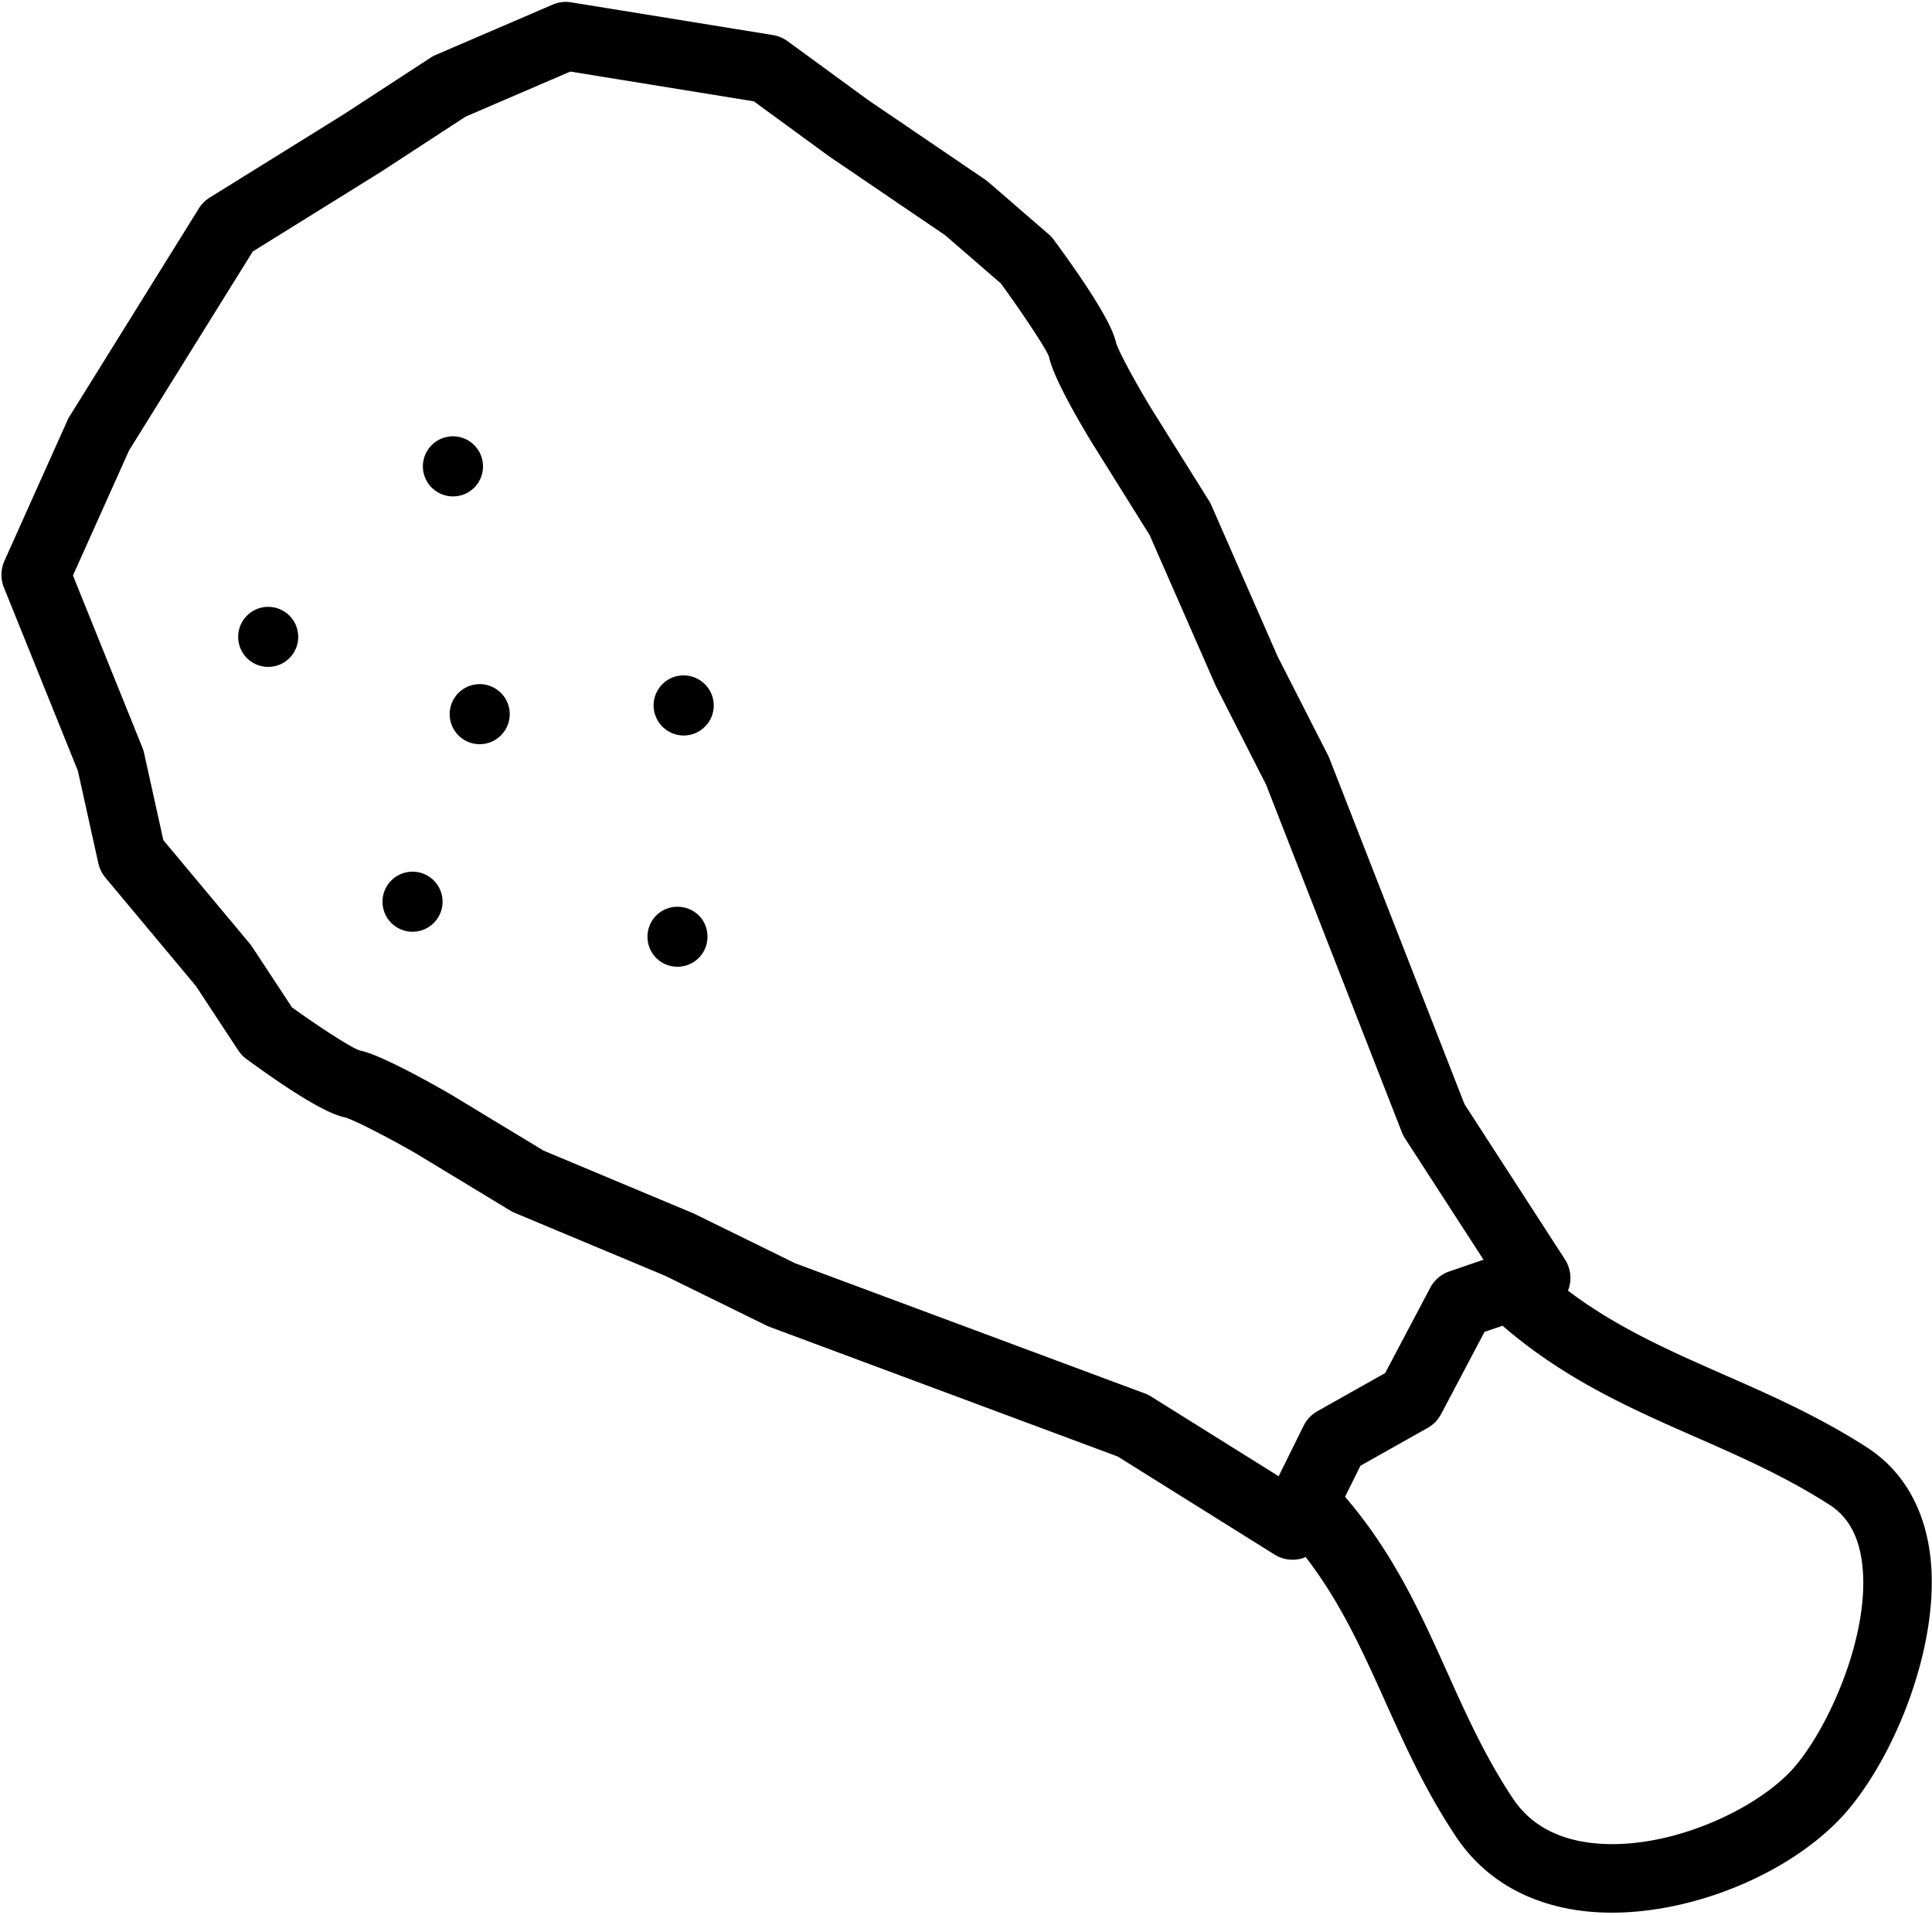 <svg width="454" height="450" xmlns="http://www.w3.org/2000/svg"><g id="Page-1" stroke="none" stroke-width="1" fill="none" fill-rule="evenodd"><g id="chicken" transform="translate(.346 .45)" fill="#000" fill-rule="nonzero"><g id="Group"><path d="M69.734 149.21a7.057 7.057 0 1 1-14.114-.003 7.057 7.057 0 0 1 14.114.004M160.244 158.26a7.038 7.038 0 0 0-7 7.114 7.086 7.086 0 0 0 7.125 7.012c3.899-.043 7.05-3.23 7.004-7.129-.043-3.898-3.23-7.008-7.129-6.996ZM158.794 212.63a7.01 7.01 0 0 0-6.984 7.09 7 7 0 0 0 7.086 7 7.024 7.024 0 0 0 7.004-7.113c.007-3.918-3.18-7.015-7.106-6.976ZM103.654 211.44a7.058 7.058 0 1 1-7.059-7.055 7.058 7.058 0 0 1 7.06 7.056M119.434 167.37a7.055 7.055 0 1 1-14.11 0 7.054 7.054 0 1 1 14.11 0M106.154 116.201c3.899-.024 7.043-3.207 7-7.113a7.055 7.055 0 0 0-7.129-7.004c-3.898.043-7 3.187-7 7.113.04 3.898 3.227 7.023 7.13 7.004Z" id="Path"/><path d="M453.304 365.7c-1.254-11.546-6.43-20.55-14.973-26.05-11.367-7.32-22.824-12.348-33.914-17.22-12.824-5.64-25.059-11.077-36.328-19.604.043-.113.117-.207.152-.32.817-2.348.5-4.93-.843-7.012l-23.605-36.477-31.746-81.266a8.127 8.127 0 0 0-.332-.727l-11.848-23.25-15.56-35.504a8.929 8.929 0 0 0-.554-1.043l-13.688-21.89c-3.426-5.633-7.637-13.345-8.176-15.317-.824-3.949-5.734-12.062-14.598-24.113a7.62 7.62 0 0 0-1.215-1.316l-14.102-12.207a9.833 9.833 0 0 0-.738-.578l-27.5-18.691L184.74 9.232a8.032 8.032 0 0 0-3.46-1.445L133.93.11a7.827 7.827 0 0 0-4.469.554l-27.39 11.781c-.426.18-.829.399-1.215.649L80.416 26.419 48.959 45.962a8.045 8.045 0 0 0-2.582 2.574L16.002 97.391a8.9 8.9 0 0 0-.5.934L.705 131.329a8.051 8.051 0 0 0-.118 6.312l17.367 43.043 4.805 21.7a8.06 8.06 0 0 0 1.68 3.421l21.258 25.457 9.941 15.11a8.068 8.068 0 0 0 1.977 2.077c11.367 8.301 19.152 12.902 23.03 13.652 2.169.567 10.5 4.895 16.763 8.5l22.14 13.418c.34.207.696.387 1.063.543l35.332 14.777 23.84 11.703c.242.117.492.223.746.32l81.781 30.453 36.836 23.031a8.029 8.029 0 0 0 6.473.918c.297-.085.566-.222.84-.34 8.082 10.462 13.21 21.747 18.53 33.563 4.724 10.496 9.599 21.348 16.817 32.168 6.789 10.18 17.535 16.262 31.086 17.59 1.812.171 3.668.261 5.555.261 18.676 0 40.14-8.5 52.93-21.359 12.465-12.559 24.258-40.445 21.926-61.949l.001.003Zm-183.15-37.98a8.065 8.065 0 0 0-1.46-.722L186.504 296.4l-23.91-11.727-35.219-14.746-21.785-13.199c-6.058-3.488-16.945-9.48-21.414-10.332-2.168-.738-9.703-5.656-15.902-10.113l-9.386-14.262a7.21 7.21 0 0 0-.547-.738L38.04 196.978l-4.524-20.441a8.747 8.747 0 0 0-.39-1.277l-16.328-40.477 13.184-29.391 29.07-46.742 30.012-18.652 20.008-13.043 24.602-10.586 43.125 6.996 17.656 12.902 27.332 18.582 13.059 11.305c4.949 6.789 10.562 15.223 11.285 17.14 1.011 4.868 6.816 14.876 10.238 20.493l13.422 21.477 15.52 35.379 11.87 23.32 31.899 81.664c.195.504.441.984.738 1.437l18.445 28.508-8.008 2.739a8.068 8.068 0 0 0-4.512 3.851l-10.594 20.043-15.902 8.953a8.032 8.032 0 0 0-3.27 3.45l-5.85 11.84-29.974-18.727Zm149.8 88.563c-9.297 9.352-28.863 18.02-45.504 16.426-8.703-.844-15.176-4.379-19.254-10.496-6.473-9.703-11.082-19.941-15.523-29.836-6.183-13.727-12.566-27.875-23.945-41.098l3.602-7.285 15.797-8.895a8.039 8.039 0 0 0 3.168-3.254l10.207-19.312 4.238-1.449c14.402 12.48 30.027 19.426 45.199 26.086 10.504 4.613 21.371 9.39 31.668 16.016 4.441 2.863 6.95 7.52 7.684 14.246 1.879 17.293-9.012 40.48-17.336 48.852v-.001Z" id="Shape"/></g></g></g></svg>